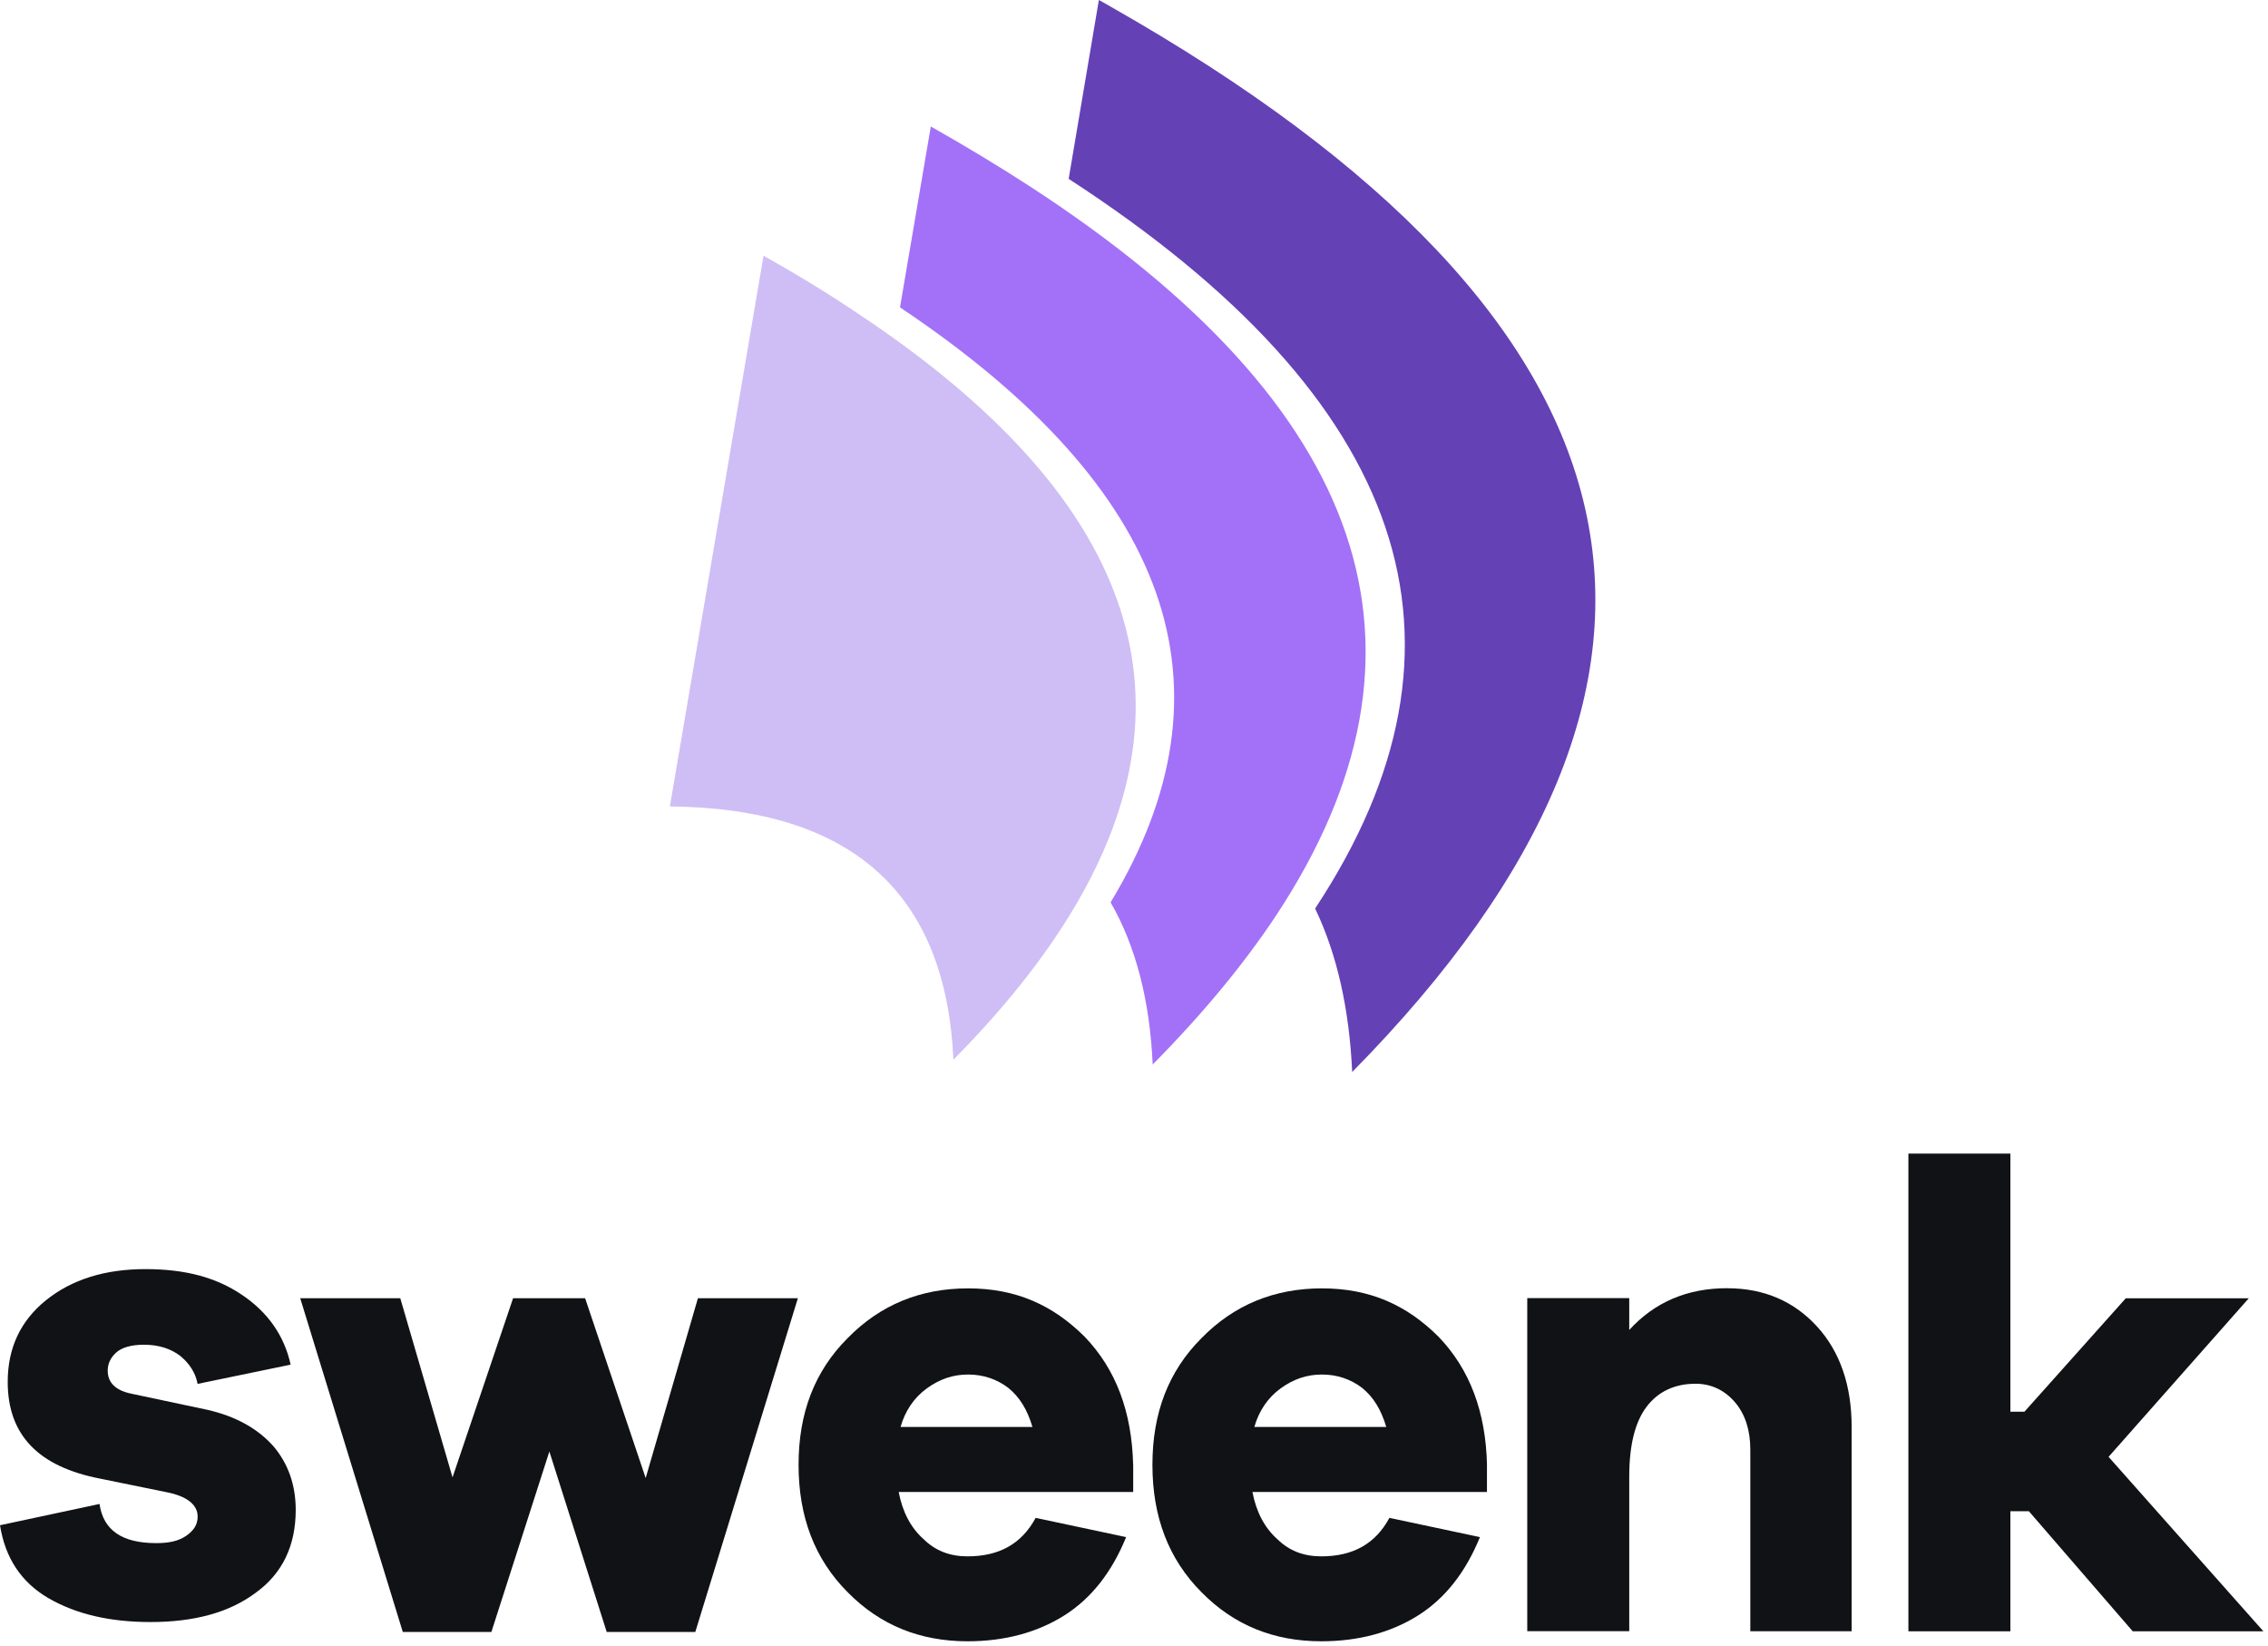 <svg width="237" height="172" viewBox="0 0 237 172" fill="none" xmlns="http://www.w3.org/2000/svg">
<path d="M0.011 159.348L10.4 157.128C10.797 159.902 12.796 161.219 16.325 161.219C17.657 161.219 18.654 161.009 19.455 160.455C20.256 159.902 20.654 159.278 20.654 158.445C20.654 157.198 19.522 156.295 17.321 155.881L10.528 154.494C4.004 153.247 0.806 149.92 0.806 144.373C0.806 140.836 2.139 137.998 4.799 135.848C7.465 133.698 10.926 132.591 15.188 132.591C19.45 132.591 22.647 133.494 25.307 135.295C27.973 137.095 29.703 139.525 30.37 142.572L20.648 144.583C20.446 143.476 19.847 142.502 18.85 141.669C17.853 140.906 16.588 140.492 15.053 140.492C13.72 140.492 12.724 140.772 12.124 141.325C11.525 141.879 11.256 142.502 11.256 143.196C11.256 144.443 12.057 145.276 13.788 145.62L21.645 147.286C24.708 147.98 26.971 149.297 28.572 151.097C30.101 152.898 30.902 155.118 30.902 157.752C30.902 161.492 29.502 164.406 26.707 166.416C23.913 168.496 20.25 169.464 15.72 169.464C11.458 169.464 7.93 168.63 5.063 166.97C2.201 165.303 0.532 162.739 0 159.342L0.011 159.348Z" fill="#101215"/>
<path d="M83.376 135.634L72.657 170.502H63.4L57.408 151.646L51.348 170.502H42.091L31.372 135.634H41.828L47.288 154.35L53.616 135.634H61.143L67.471 154.42L72.931 135.634H83.387H83.376Z" fill="#101215"/>
<path d="M118.416 153.033V155.877H93.91C94.307 157.957 95.175 159.617 96.508 160.8C97.774 162.047 99.303 162.601 101.1 162.601C104.432 162.601 106.762 161.284 108.224 158.58L117.677 160.591C116.21 164.197 114.081 166.965 111.22 168.772C108.358 170.572 104.959 171.475 101.1 171.475C96.172 171.475 91.978 169.809 88.578 166.348C85.117 162.881 83.448 158.446 83.448 153.039C83.448 147.632 85.112 143.267 88.578 139.8C91.972 136.333 96.172 134.603 101.162 134.603C106.152 134.603 110.016 136.333 113.348 139.66C116.613 143.057 118.276 147.492 118.41 153.039L118.416 153.033ZM101.167 143.605C99.571 143.605 98.171 144.089 96.838 145.062C95.506 146.035 94.576 147.416 94.106 149.082H107.888C107.356 147.282 106.555 145.965 105.356 144.992C104.158 144.089 102.758 143.605 101.162 143.605H101.167Z" fill="#101215"/>
<path d="M155.383 153.033V155.877H130.876C131.274 157.957 132.142 159.617 133.475 160.8C134.741 162.047 136.269 162.601 138.067 162.601C141.399 162.601 143.729 161.284 145.191 158.58L154.649 160.591C153.182 164.197 151.054 166.965 148.192 168.772C145.331 170.572 141.931 171.475 138.073 171.475C133.145 171.475 128.95 169.809 125.556 166.348C122.095 162.881 120.426 158.446 120.426 153.039C120.426 147.632 122.09 143.267 125.556 139.8C128.95 136.333 133.15 134.603 138.14 134.603C143.13 134.603 146.994 136.333 150.326 139.66C153.591 143.057 155.254 147.492 155.388 153.039L155.383 153.033ZM138.14 143.605C136.544 143.605 135.144 144.089 133.811 145.062C132.478 146.035 131.548 147.416 131.078 149.082H144.86C144.328 147.282 143.527 145.965 142.329 144.992C141.13 144.089 139.73 143.605 138.134 143.605H138.14Z" fill="#101215"/>
<path d="M180.505 134.591C184.369 134.591 187.5 135.978 189.897 138.611C192.294 141.245 193.492 144.782 193.492 149.077V170.426H182.902V151.431C182.902 149.42 182.37 147.76 181.306 146.507C180.242 145.26 178.842 144.567 177.179 144.567C174.984 144.567 173.247 145.4 172.049 146.991C170.851 148.587 170.251 151.011 170.251 154.268V170.421H159.594V135.622H170.251V138.949C172.917 136.036 176.311 134.585 180.505 134.585V134.591Z" fill="#101215"/>
<path d="M236.518 170.432H222.865L212.012 157.887H210.08V170.432H199.423V120.525H210.08V147.492H211.547L222.137 135.64H234.99L220.34 152.206L236.524 170.438L236.518 170.432Z" fill="#101215"/>
<path fill-rule="evenodd" clip-rule="evenodd" d="M111.673 18.686L114.828 0C115.261 0.23 115.676 0.47 116.073 0.701C173.75 33.456 182.153 70.559 141.3 112C140.996 105.378 139.705 99.677 137.426 94.917C155.773 67.152 147.194 41.739 111.673 18.686Z" fill="#6541B6"/>
<path fill-rule="evenodd" clip-rule="evenodd" d="M94.047 32.112L97.266 13.215C100.9 15.269 104.34 17.342 107.578 19.444C143.09 42.497 151.677 67.91 133.331 95.675C129.955 100.762 125.666 105.944 120.454 111.213C120.15 104.495 118.683 98.842 116.055 94.274C129.678 71.74 122.336 51.019 94.047 32.112Z" fill="#A371F7"/>
<path fill-rule="evenodd" clip-rule="evenodd" d="M79.787 26.719C83.467 28.773 86.88 30.874 90.034 33.015C118.324 51.912 125.657 72.632 112.042 95.176C108.98 100.263 104.838 105.445 99.627 110.714C98.843 93.266 88.964 84.437 70 84.254L79.787 26.719Z" fill="#CFBEF5"/>
</svg>

